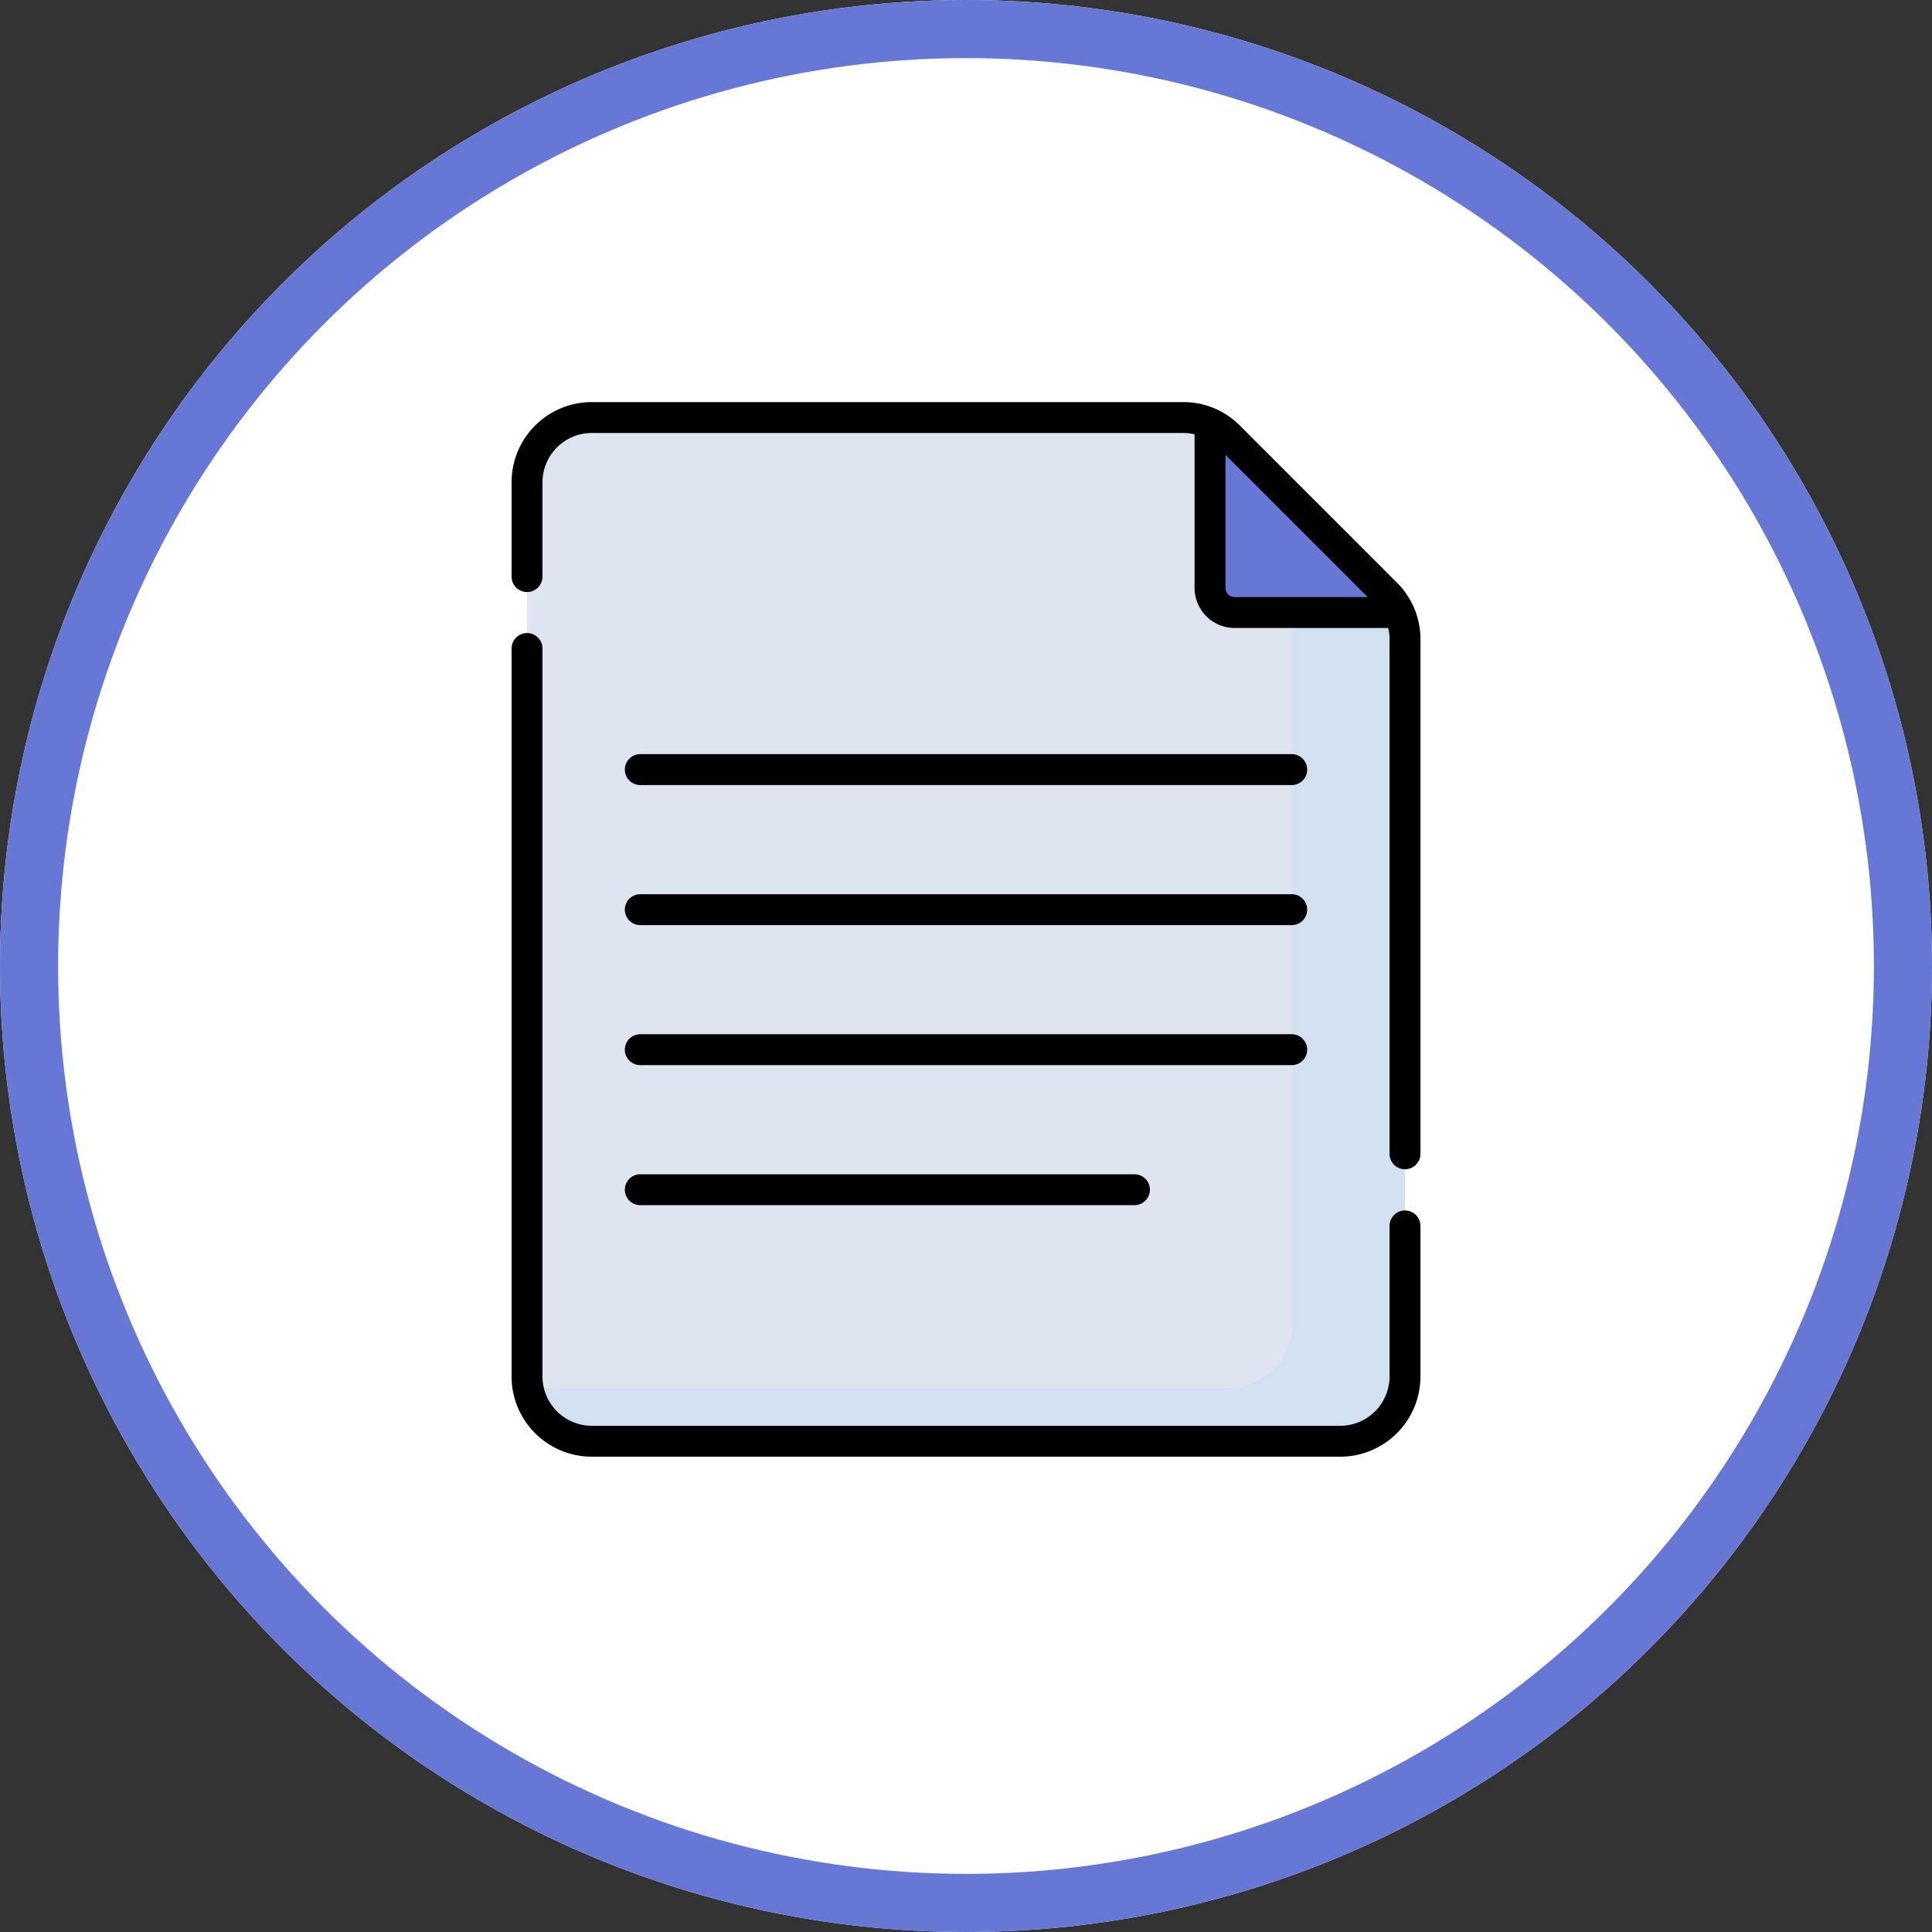 <svg xmlns="http://www.w3.org/2000/svg" width="133" height="133" viewBox="0 0 133 133">
  <rect x="0" y="0" width="133" height="133" fill="#333333" stroke="none"/>
  <g id="Grupo_117523" data-name="Grupo 117523" transform="translate(3156.54 729.435)">
    <g id="Grupo_117454" data-name="Grupo 117454" transform="translate(-31.54 -2706.435)">
      <g id="Elipse_17843" data-name="Elipse 17843" transform="translate(-3125 1977)" fill="#fff" stroke="#6677d6" stroke-width="4">
        <circle cx="66.5" cy="66.5" r="66.5" stroke="none"/>
        <circle cx="66.5" cy="66.5" r="64.5" fill="none"/>
      </g>
      <g id="archivo" transform="translate(-3089.784 2004.68)">
        <g id="Grupo_116399" data-name="Grupo 116399" transform="translate(0 0)">
          <g id="Grupo_116396" data-name="Grupo 116396" transform="translate(1.063 1.063)">
            <g id="Grupo_116395" data-name="Grupo 116395">
              <g id="Grupo_116394" data-name="Grupo 116394">
                <g id="Grupo_116392" data-name="Grupo 116392">
                  <path id="Trazado_178262" data-name="Trazado 178262" d="M58.035,2.25H17.317A4.455,4.455,0,0,0,12.862,6.7V68.269a4.455,4.455,0,0,0,4.455,4.455H68.849A4.455,4.455,0,0,0,73.3,68.269V17.519a4.455,4.455,0,0,0-1.3-3.15L61.185,3.555a4.455,4.455,0,0,0-3.15-1.3Z" transform="translate(-12.862 -2.25)" fill="#dee4f0"/>
                </g>
                <g id="Grupo_116393" data-name="Grupo 116393" transform="translate(0.071 5.688)">
                  <path id="Trazado_178263" data-name="Trazado 178263" d="M72.078,20.715l-6.43-6.43V70.946A4.455,4.455,0,0,1,61.193,75.4H13.012A4.455,4.455,0,0,0,17.4,79.07H68.928a4.455,4.455,0,0,0,4.455-4.455V23.865a4.455,4.455,0,0,0-1.3-3.15Z" transform="translate(-13.012 -14.285)" fill="#d2e1f1"/>
                </g>
                <path id="Trazado_178264" data-name="Trazado 178264" d="M124.456,14.817,113.642,4a4.449,4.449,0,0,0-1.3-.9V14.425a1.7,1.7,0,0,0,1.7,1.7H125.36A4.453,4.453,0,0,0,124.456,14.817Z" transform="translate(-65.319 -2.698)" fill="#6677d6"/>
              </g>
            </g>
          </g>
          <g id="Grupo_116398" data-name="Grupo 116398">
            <g id="Grupo_116397" data-name="Grupo 116397">
              <path id="Trazado_178265" data-name="Trazado 178265" d="M28.175,53.4H73.02a1.063,1.063,0,1,0,0-2.127H28.175a1.063,1.063,0,1,0,0,2.127Z" transform="translate(-19.313 -27.036)"/>
              <path id="Trazado_178266" data-name="Trazado 178266" d="M28.175,73.8H73.02a1.063,1.063,0,1,0,0-2.127H28.175a1.063,1.063,0,1,0,0,2.127Z" transform="translate(-19.313 -37.794)"/>
              <path id="Trazado_178267" data-name="Trazado 178267" d="M28.175,94.195H73.02a1.063,1.063,0,0,0,0-2.127H28.175a1.063,1.063,0,1,0,0,2.127Z" transform="translate(-19.313 -48.551)"/>
              <path id="Trazado_178268" data-name="Trazado 178268" d="M28.175,114.594H62.194a1.063,1.063,0,1,0,0-2.127H28.175a1.063,1.063,0,1,0,0,2.127Z" transform="translate(-19.313 -59.309)"/>
              <path id="Trazado_178269" data-name="Trazado 178269" d="M71.565,12.43,60.751,1.616A5.482,5.482,0,0,0,56.849,0H16.131a5.525,5.525,0,0,0-5.518,5.518v6.495a1.063,1.063,0,0,0,2.127,0V5.518a3.4,3.4,0,0,1,3.391-3.391H56.849a3.412,3.412,0,0,1,.782.091V12.791a2.763,2.763,0,0,0,2.76,2.76H70.963a3.412,3.412,0,0,1,.091.782V51.748a1.063,1.063,0,1,0,2.127,0V16.332a5.482,5.482,0,0,0-1.616-3.9Zm-11.174.993a.634.634,0,0,1-.633-.633V3.631l9.793,9.793Z" transform="translate(-10.612 0)"/>
              <path id="Trazado_178270" data-name="Trazado 178270" d="M72.117,73.388a1.064,1.064,0,0,0-1.063,1.063V84.819a3.4,3.4,0,0,1-3.391,3.391H16.131a3.4,3.4,0,0,1-3.391-3.391V34.7a1.063,1.063,0,0,0-2.127,0V84.819a5.525,5.525,0,0,0,5.518,5.518H67.662a5.525,5.525,0,0,0,5.518-5.518V74.452A1.064,1.064,0,0,0,72.117,73.388Z" transform="translate(-10.612 -17.737)"/>
            </g>
          </g>
        </g>
      </g>
    </g>
  </g>
</svg>
